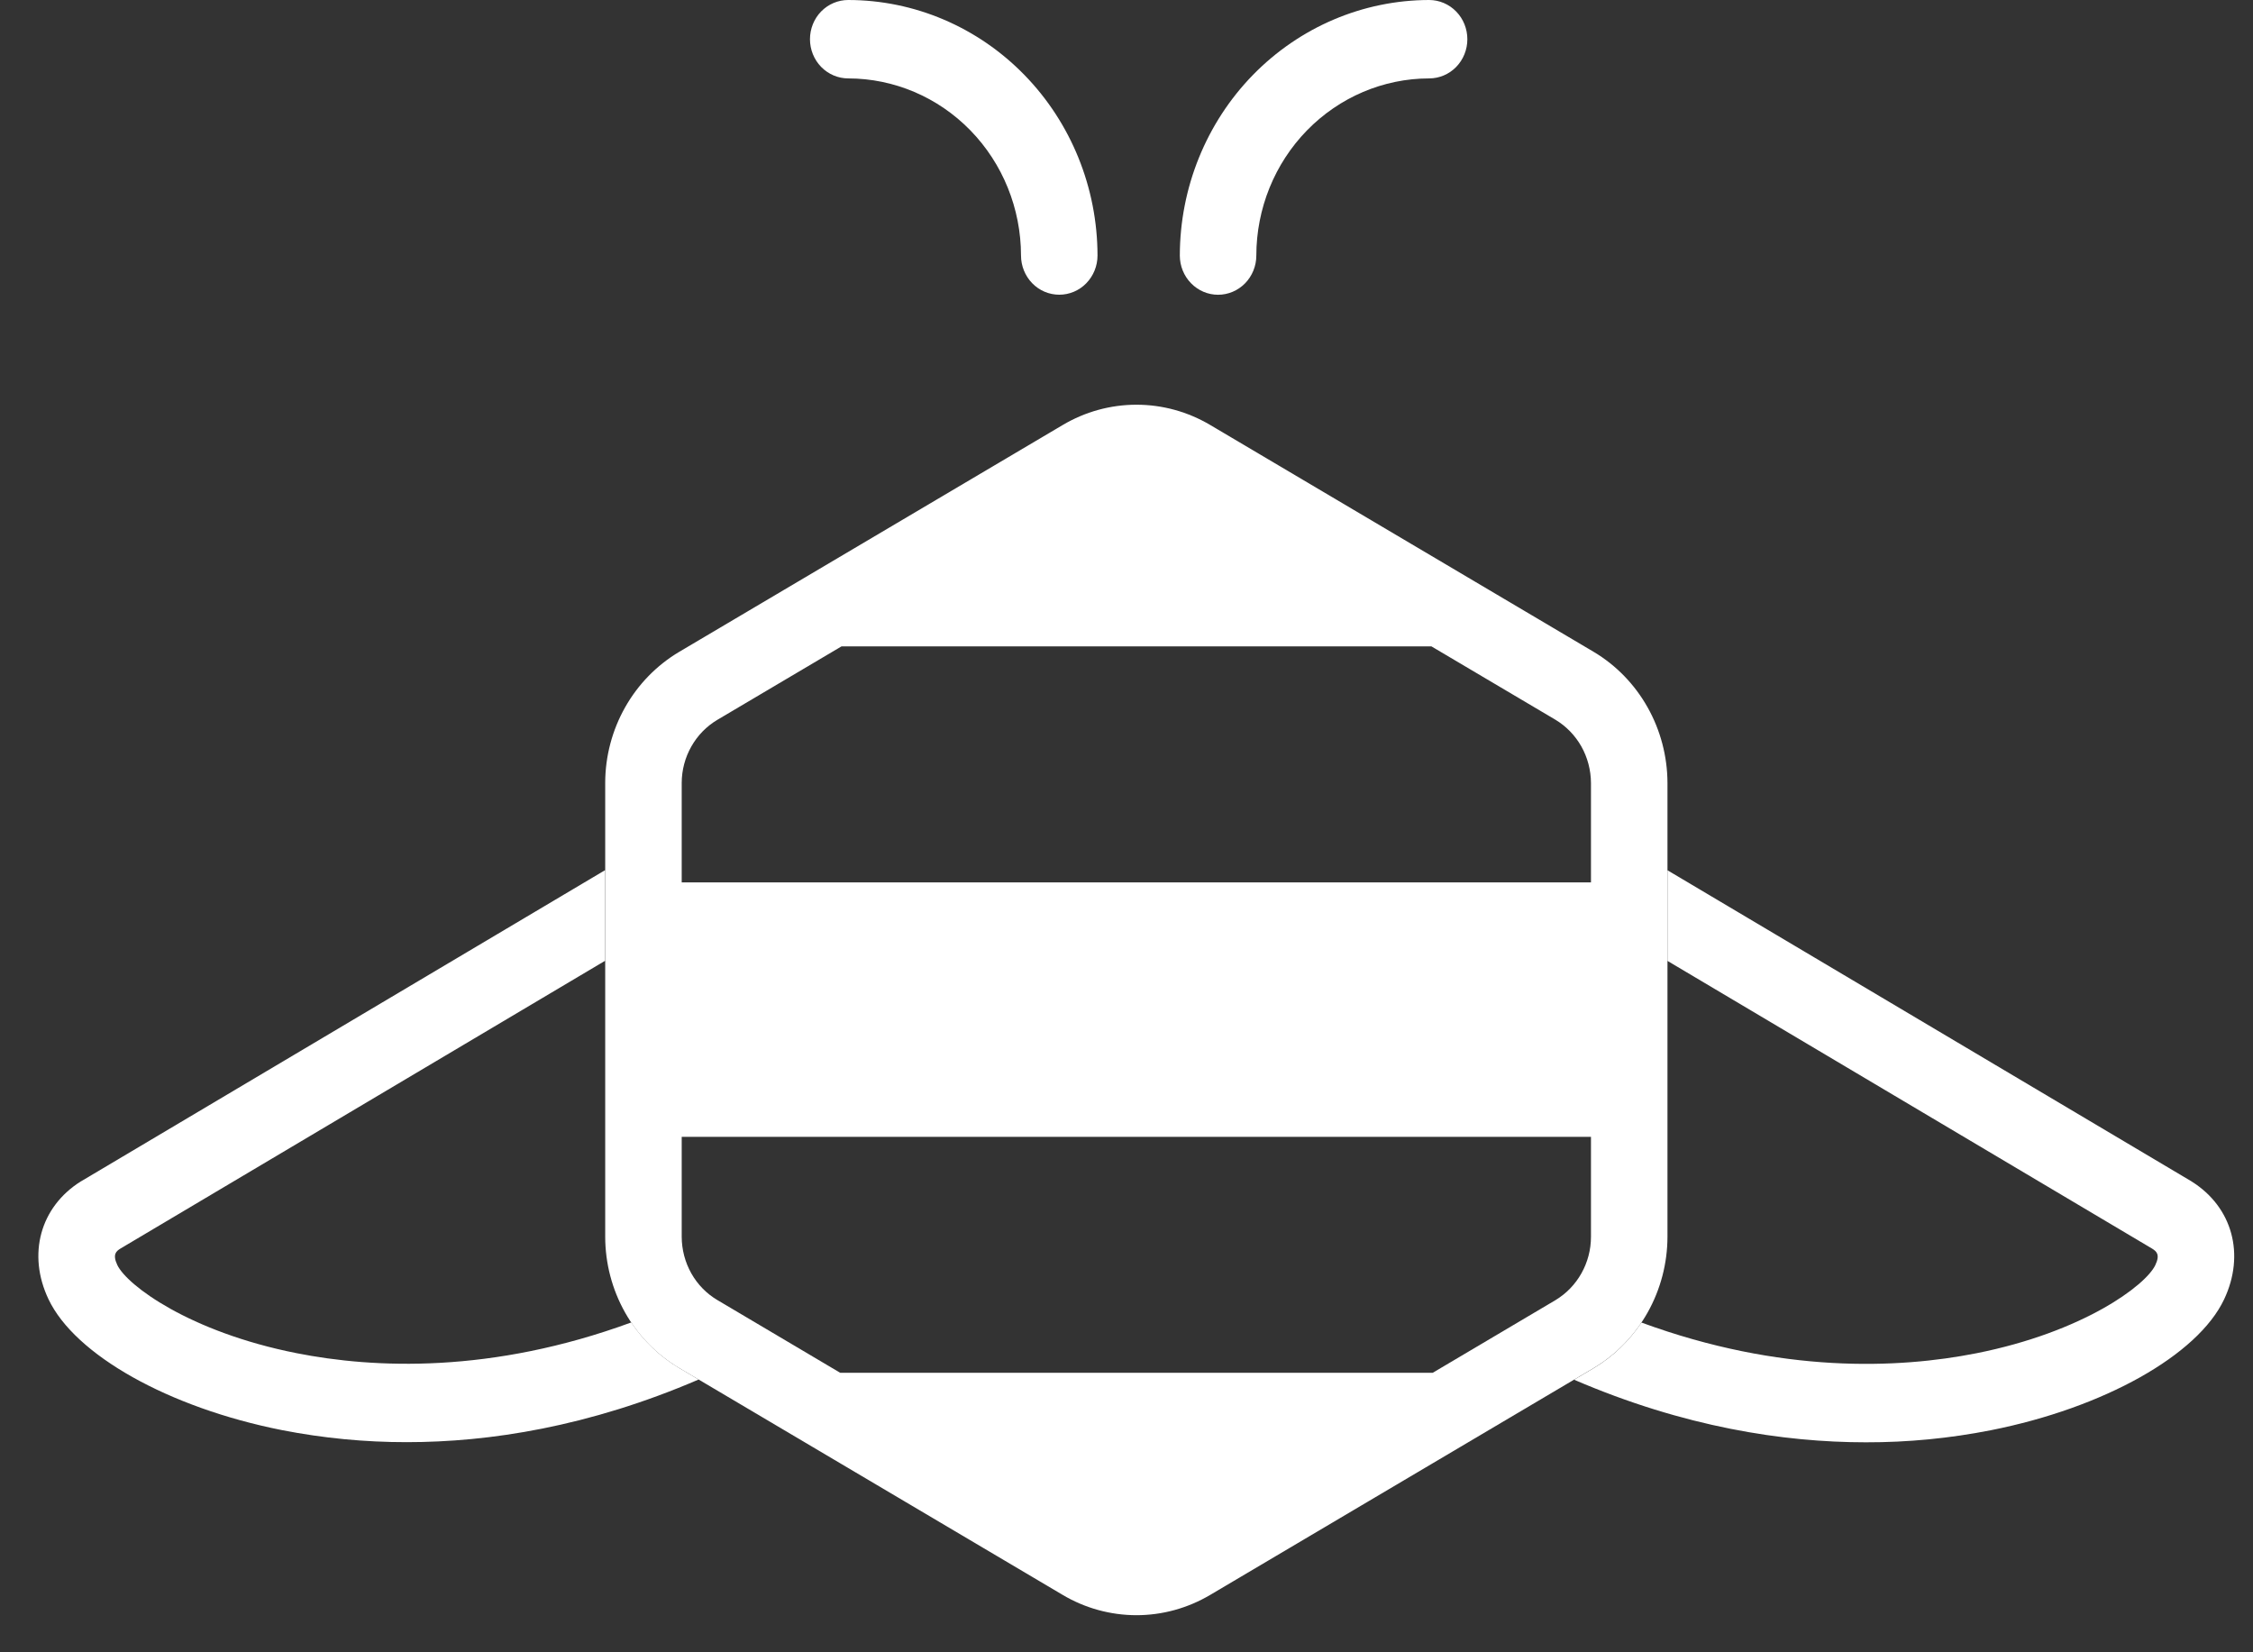 <svg width="45" height="33" viewBox="0 0 45 33" fill="none" xmlns="http://www.w3.org/2000/svg">
<rect x="0" y="0" width="45" height="33" fill="#333333" stroke="none"/>
<path d="M21.157 5.886C20.954 5.886 20.76 5.804 20.617 5.657C20.474 5.51 20.393 5.311 20.393 5.103C20.392 4.165 20.028 3.266 19.381 2.603C18.734 1.94 17.857 1.567 16.942 1.566C16.739 1.566 16.545 1.483 16.401 1.336C16.258 1.189 16.178 0.99 16.178 0.783C16.178 0.575 16.258 0.376 16.401 0.229C16.545 0.082 16.739 -0 16.942 -0C18.262 0.001 19.527 0.539 20.46 1.496C21.394 2.453 21.919 3.75 21.921 5.103C21.921 5.311 21.84 5.51 21.697 5.657C21.554 5.804 21.36 5.886 21.157 5.886Z" fill="white"/>
<path d="M24.329 5.887C24.126 5.887 23.932 5.804 23.789 5.657C23.646 5.511 23.565 5.311 23.565 5.104C23.567 3.751 24.092 2.454 25.025 1.497C25.959 0.54 27.224 0.002 28.545 0C28.747 0 28.942 0.083 29.085 0.23C29.228 0.377 29.308 0.576 29.308 0.783C29.308 0.991 29.228 1.19 29.085 1.337C28.942 1.484 28.747 1.566 28.545 1.566C27.63 1.567 26.752 1.941 26.105 2.604C25.458 3.267 25.094 4.166 25.093 5.104C25.093 5.312 25.012 5.511 24.869 5.658C24.726 5.804 24.532 5.887 24.329 5.887Z" fill="white"/>
<path d="M12.608 26.412C9.816 27.437 7.472 27.333 5.92 27.025C3.781 26.601 2.535 25.669 2.343 25.265C2.242 25.05 2.324 24.988 2.403 24.938L12.087 19.188V17.378L1.628 23.588L1.61 23.598C0.802 24.108 0.544 25.052 0.968 25.947C1.497 27.063 3.37 28.114 5.629 28.562C6.452 28.723 7.288 28.804 8.125 28.803C9.77 28.803 11.757 28.497 13.954 27.552L13.564 27.321C13.183 27.095 12.857 26.784 12.608 26.412Z" fill="white"/>
<path d="M43.781 23.601C43.775 23.597 43.77 23.593 43.764 23.59L33.305 17.381V19.191L42.989 24.94C43.068 24.991 43.151 25.053 43.049 25.267C42.857 25.672 41.611 26.604 39.472 27.028C37.92 27.335 35.577 27.439 32.785 26.414C32.538 26.785 32.214 27.096 31.836 27.322L31.44 27.556C33.636 28.501 35.623 28.806 37.267 28.806C38.104 28.808 38.94 28.727 39.763 28.565C42.022 28.117 43.895 27.067 44.423 25.951C44.847 25.055 44.589 24.111 43.781 23.601Z" fill="white"/>
<path d="M31.833 13.02L24.174 8.489C23.726 8.223 23.217 8.083 22.7 8.083C22.182 8.083 21.673 8.223 21.225 8.489L13.564 13.02C13.117 13.286 12.745 13.667 12.486 14.126C12.227 14.584 12.089 15.105 12.088 15.635V24.702C12.089 25.233 12.226 25.754 12.485 26.214C12.744 26.674 13.116 27.056 13.565 27.322L21.221 31.851C21.669 32.118 22.178 32.258 22.697 32.259C23.215 32.259 23.724 32.119 24.173 31.853L31.836 27.32C32.282 27.053 32.652 26.67 32.91 26.211C33.167 25.752 33.304 25.232 33.305 24.702V15.635C33.303 15.105 33.166 14.585 32.908 14.127C32.65 13.668 32.279 13.286 31.833 13.02ZM14.329 14.376L16.807 12.91H28.591L31.066 14.374C31.281 14.503 31.46 14.687 31.585 14.908C31.709 15.129 31.775 15.379 31.777 15.635V17.623H13.616V15.635C13.617 15.38 13.683 15.129 13.809 14.908C13.934 14.687 14.113 14.504 14.329 14.376ZM31.069 25.966L28.617 27.417H16.781L14.33 25.966C14.113 25.838 13.933 25.654 13.808 25.432C13.683 25.21 13.617 24.958 13.616 24.702V22.705H31.777V24.702C31.777 24.958 31.711 25.209 31.587 25.43C31.463 25.652 31.284 25.836 31.069 25.966Z" fill="white"/>
</svg>
